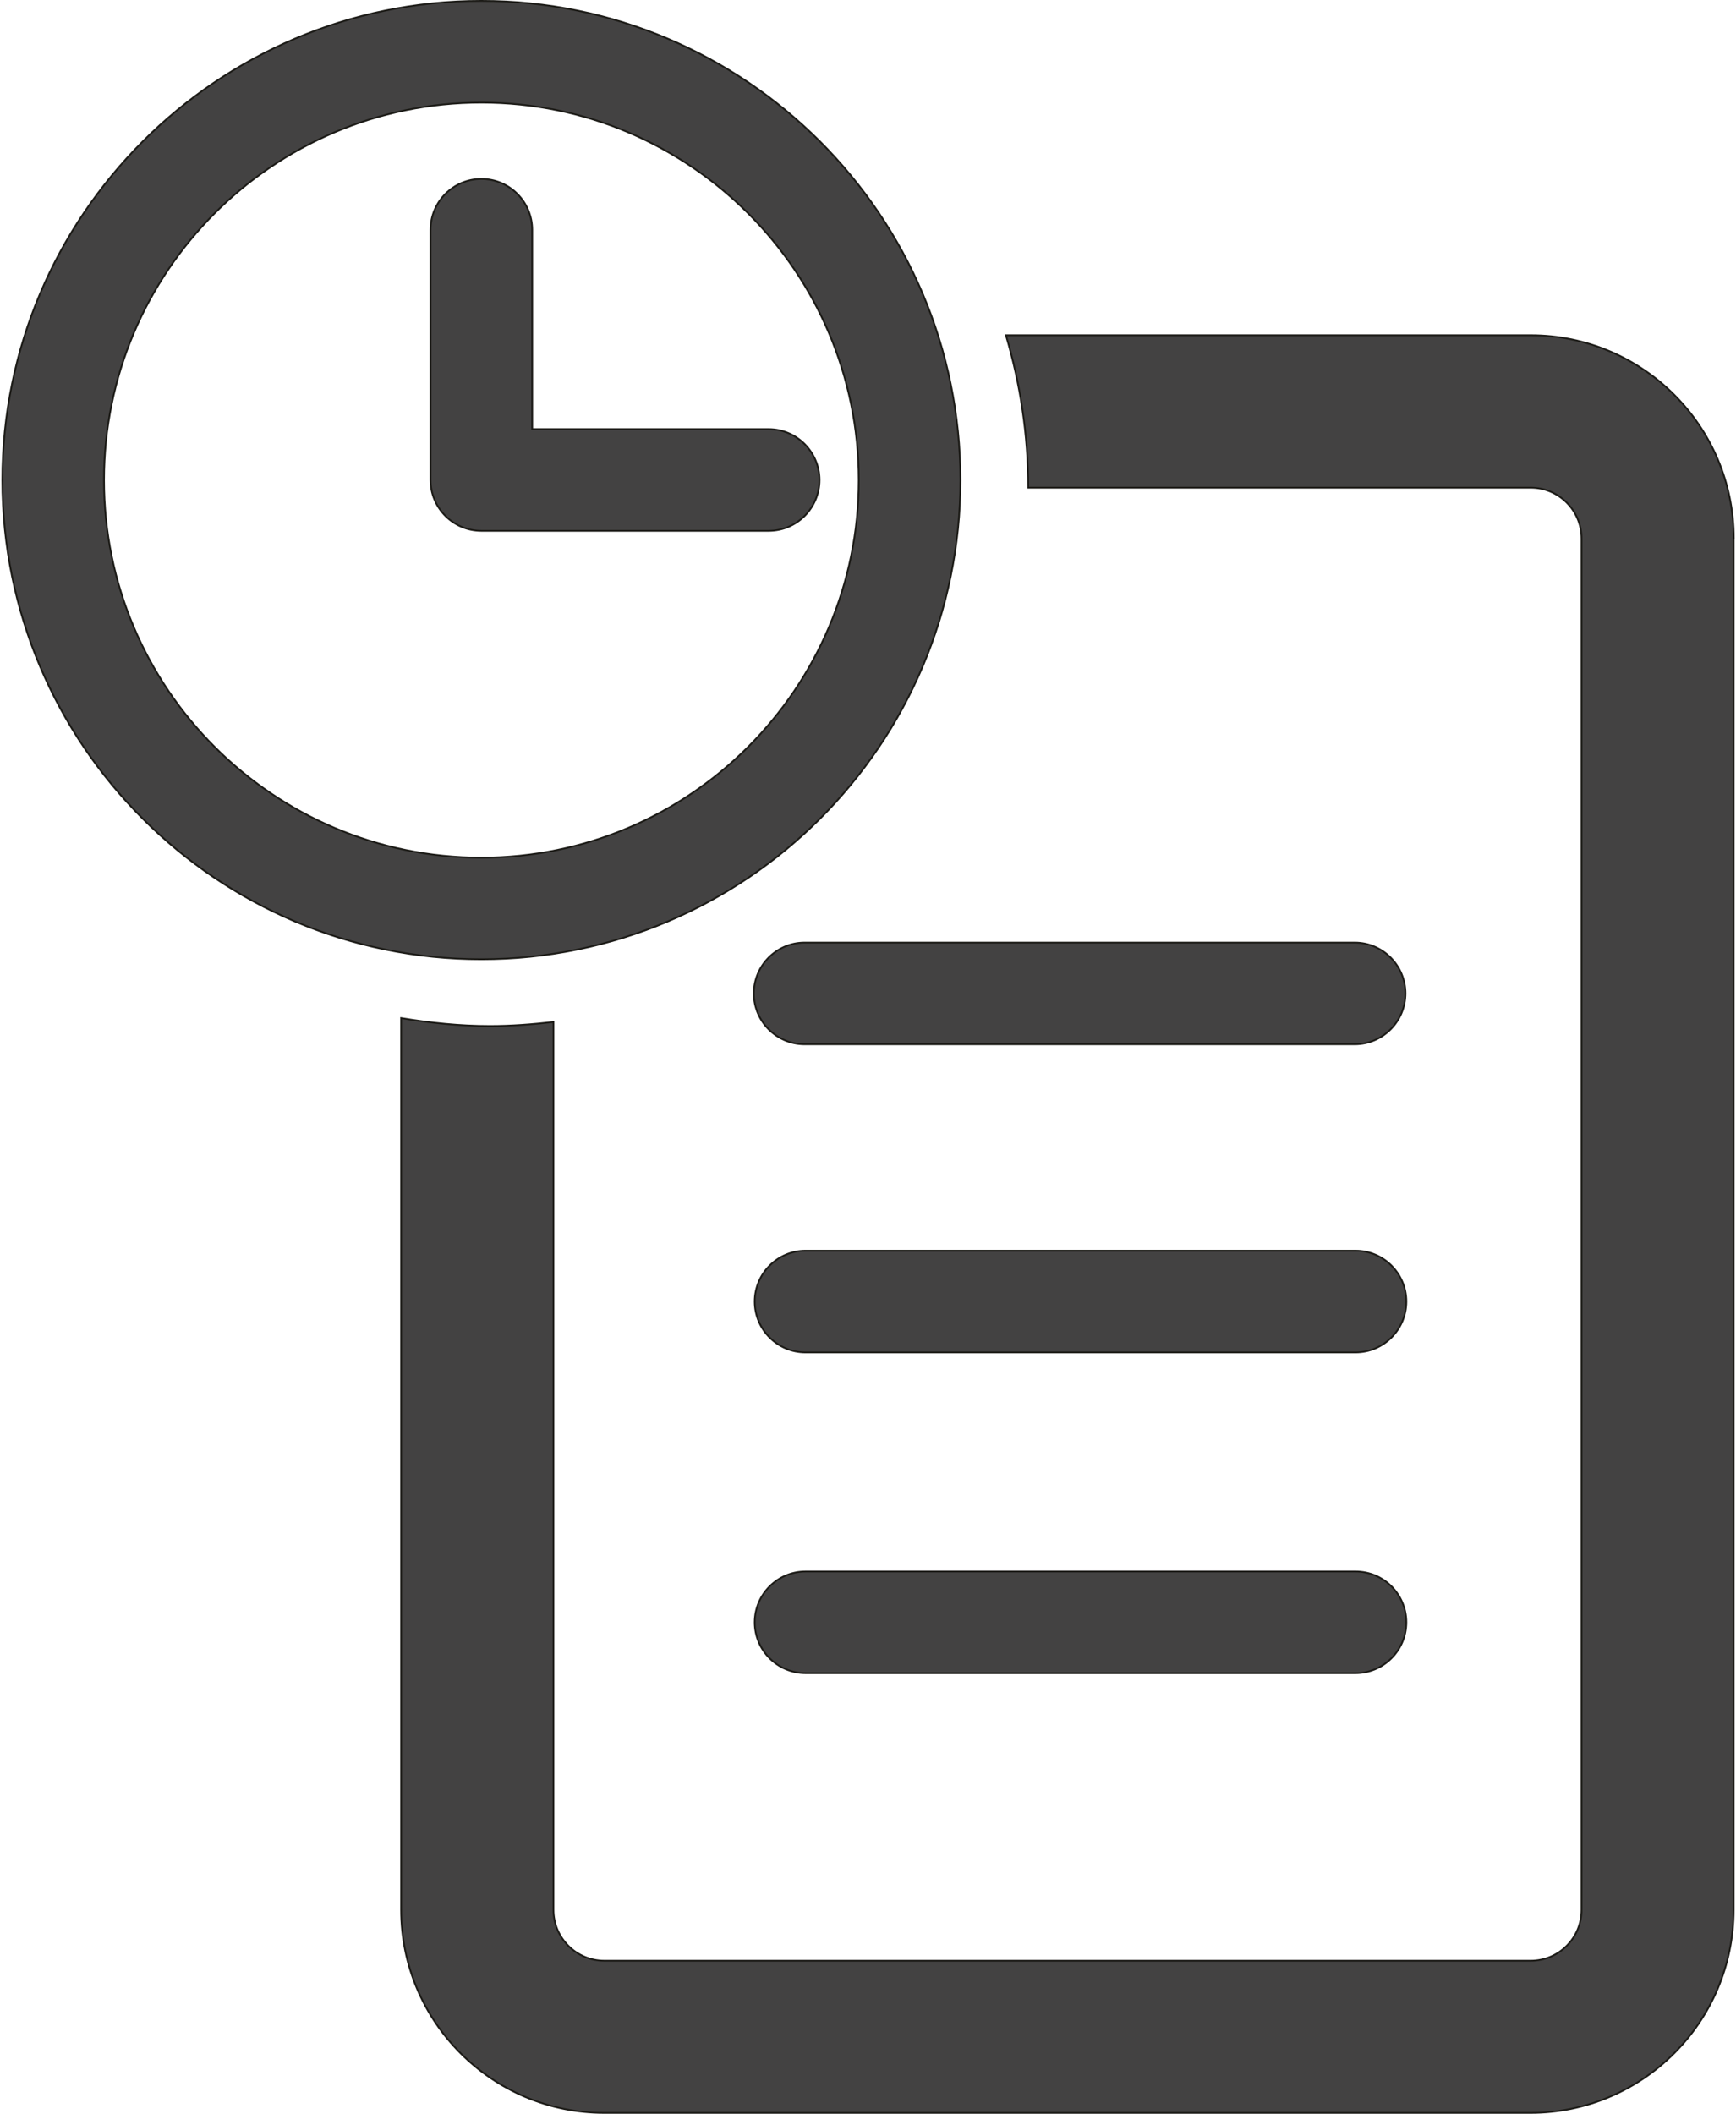 <?xml version="1.0" encoding="UTF-8"?>
<!DOCTYPE svg PUBLIC "-//W3C//DTD SVG 1.1//EN" "http://www.w3.org/Graphics/SVG/1.1/DTD/svg11.dtd">
<!-- Creator: CorelDRAW -->
<svg xmlns="http://www.w3.org/2000/svg" xml:space="preserve" width="175px" height="213px" style="shape-rendering:geometricPrecision; text-rendering:geometricPrecision; image-rendering:optimizeQuality; fill-rule:evenodd; clip-rule:evenodd"
viewBox="0 0 13.777 16.797"
 xmlns:xlink="http://www.w3.org/1999/xlink">
 <defs>
  <style type="text/css">
   <![CDATA[
    .str0 {stroke:#1C1B17;stroke-width:0.014}
    .fil0 {fill:#434242}
   ]]>
  </style>
 </defs>
 <g id="Layer_x0020_1">
  <path class="fil0 str0" d="M13.77 4.278l0 10.897c0,0.89 -0.724,1.614 -1.614,1.614l-7.365 0c-0.89,0 -1.614,-0.724 -1.614,-1.614l0 -7.085c0.23,0.038 0.465,0.063 0.706,0.063 0.171,0 0.339,-0.013 0.505,-0.032l0 7.055c0,0.222 0.181,0.404 0.404,0.404l7.365 1.81364e-005c0.223,0 0.404,-0.181 0.404,-0.404l0 -10.897c0,-0.223 -0.181,-0.404 -0.404,-0.404l-3.995 0c0,-0.421 -0.063,-0.827 -0.177,-1.211l4.172 0c0.89,-3.62728e-005 1.614,0.724 1.614,1.614zm-9.955 3.344c-2.1,0 -3.808,-1.708 -3.808,-3.807 3.62728e-005,-2.1 1.708,-3.808 3.808,-3.808 2.099,0 3.808,1.708 3.808,3.808 0,2.099 -1.708,3.807 -3.808,3.807zm0 -0.807c1.654,0 3,-1.346 3,-3 0,-1.655 -1.346,-3 -3,-3 -1.655,0 -3,1.346 -3,3 0,1.654 1.346,3 3,3zm2.284 -2.597c0.223,0 0.404,-0.181 0.404,-0.404 0,-0.223 -0.181,-0.404 -0.404,-0.404l-1.88 1.81364e-005 0 -1.584c0,-0.223 -0.181,-0.404 -0.404,-0.404 -0.223,0 -0.404,0.181 -0.404,0.404l0 1.988c0,0.223 0.181,0.404 0.404,0.404l2.284 -1.81364e-005zm4.658 3.272l-4.372 0c-0.223,0 -0.404,0.181 -0.404,0.404 0,0.223 0.181,0.404 0.404,0.404l4.372 -1.81364e-005c0.223,0 0.404,-0.181 0.404,-0.404 1.81364e-005,-0.223 -0.181,-0.404 -0.404,-0.404zm0.007 2.448l-4.372 0c-0.223,0 -0.404,0.181 -0.404,0.404 0,0.223 0.181,0.404 0.404,0.404l4.372 -1.81364e-005c0.223,0 0.404,-0.181 0.404,-0.404 0,-0.223 -0.18,-0.404 -0.404,-0.404zm0 2.549l-4.372 0c-0.223,0 -0.404,0.181 -0.404,0.404 0,0.223 0.181,0.404 0.404,0.404l4.372 0c0.223,0 0.404,-0.181 0.404,-0.404 3.62728e-005,-0.223 -0.18,-0.404 -0.404,-0.404z"/>
 </g>
</svg>
